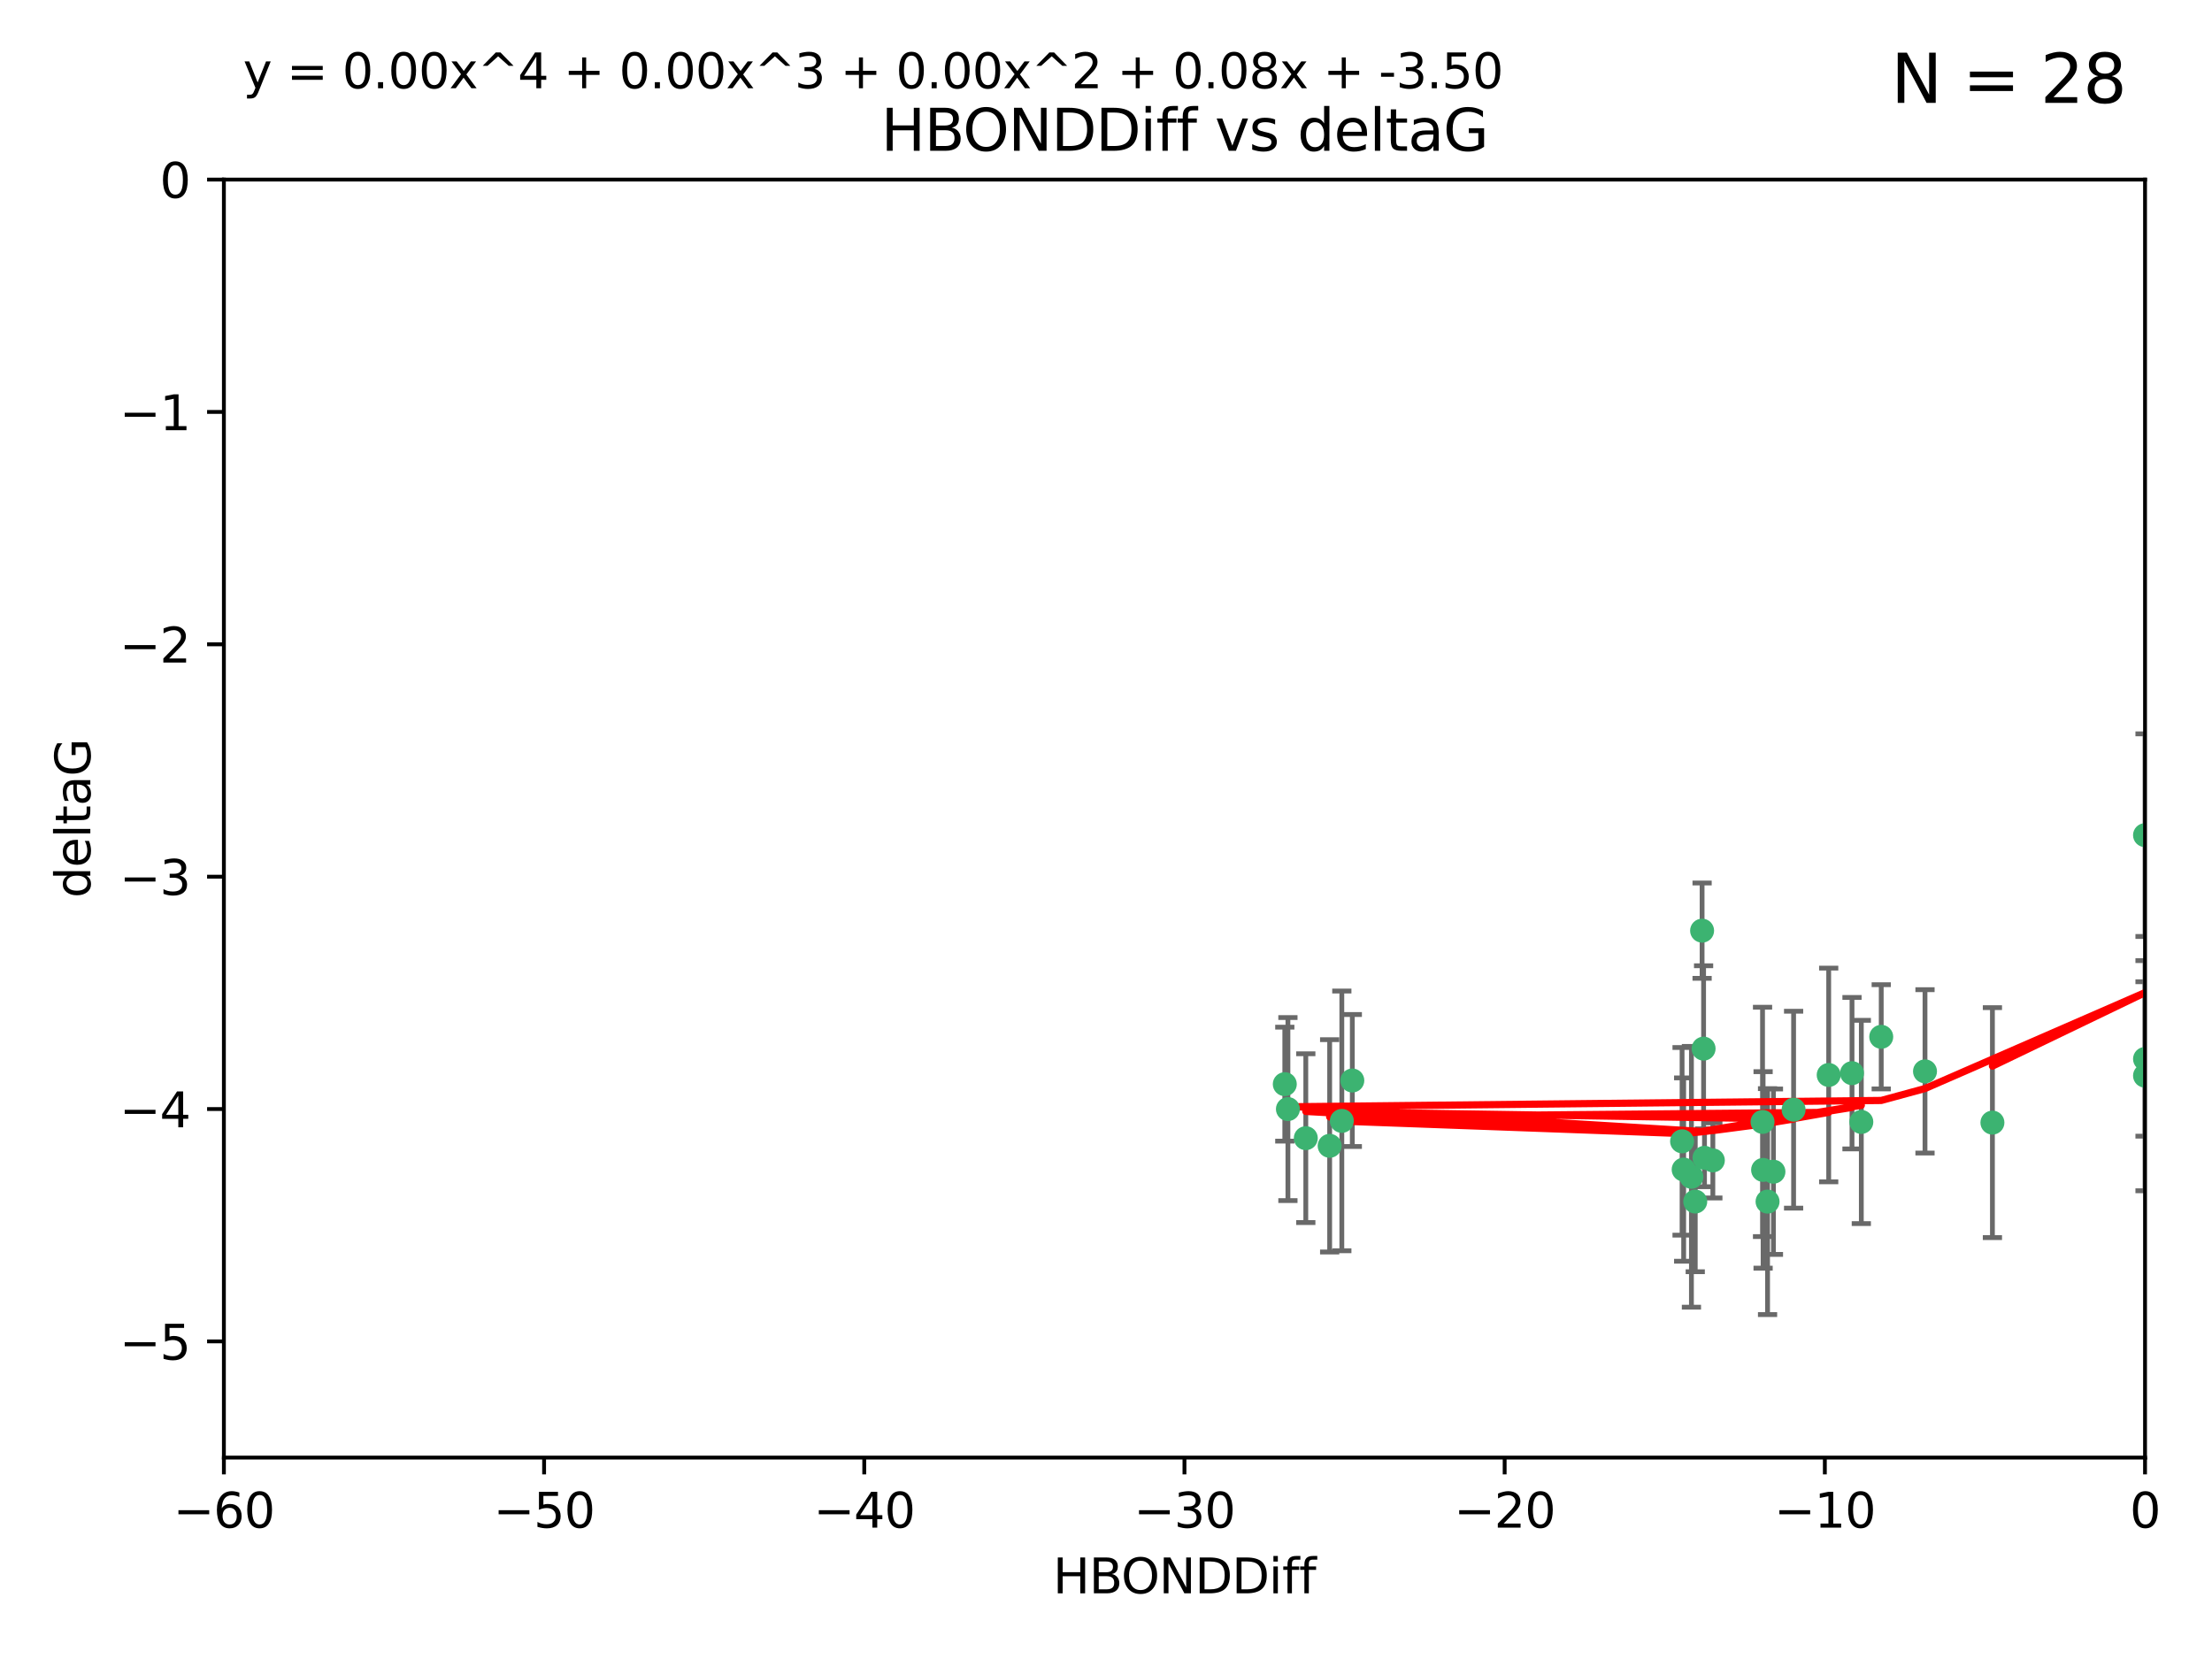 <?xml version="1.0" encoding="utf-8" standalone="no"?>
<!DOCTYPE svg PUBLIC "-//W3C//DTD SVG 1.1//EN"
  "http://www.w3.org/Graphics/SVG/1.1/DTD/svg11.dtd">
<svg xmlns:xlink="http://www.w3.org/1999/xlink" width="460.8pt" height="345.6pt" viewBox="0 0 460.8 345.6" xmlns="http://www.w3.org/2000/svg" version="1.1">
 <defs>
  <style type="text/css">*{stroke-linejoin: round; stroke-linecap: butt}</style>
 </defs>
 <g id="figure_1">
  <g id="patch_1">
   <path d="M 0 345.6 
L 460.8 345.6 
L 460.8 0 
L 0 0 
z
" style="fill: #ffffff"/>
  </g>
  <g id="axes_1">
   <g id="patch_2">
    <path d="M 46.64 303.64 
L 446.85 303.64 
L 446.85 37.411 
L 46.64 37.411 
z
" style="fill: #ffffff"/>
   </g>
   <g id="PathCollection_1">
    <defs>
     <path id="maba8d53449" d="M 0 1.118 
C 0.297 1.118 0.581 1 0.791 0.791 
C 1 0.581 1.118 0.297 1.118 0 
C 1.118 -0.297 1 -0.581 0.791 -0.791 
C 0.581 -1 0.297 -1.118 0 -1.118 
C -0.297 -1.118 -0.581 -1 -0.791 -0.791 
C -1 -0.581 -1.118 -0.297 -1.118 0 
C -1.118 0.297 -1 0.581 -0.791 0.791 
C -0.581 1 -0.297 1.118 0 1.118 
z
" style="stroke: #3cb371"/>
    </defs>
    <g clip-path="url(#pdf87f67122)">
     <use xlink:href="#maba8d53449" x="368.215" y="250.316" style="fill: #3cb371; stroke: #3cb371"/>
     <use xlink:href="#maba8d53449" x="373.64" y="231.167" style="fill: #3cb371; stroke: #3cb371"/>
     <use xlink:href="#maba8d53449" x="272.022" y="237.101" style="fill: #3cb371; stroke: #3cb371"/>
     <use xlink:href="#maba8d53449" x="352.356" y="245.151" style="fill: #3cb371; stroke: #3cb371"/>
     <use xlink:href="#maba8d53449" x="350.738" y="243.641" style="fill: #3cb371; stroke: #3cb371"/>
     <use xlink:href="#maba8d53449" x="281.711" y="225.088" style="fill: #3cb371; stroke: #3cb371"/>
     <use xlink:href="#maba8d53449" x="279.527" y="233.502" style="fill: #3cb371; stroke: #3cb371"/>
     <use xlink:href="#maba8d53449" x="276.992" y="238.695" style="fill: #3cb371; stroke: #3cb371"/>
     <use xlink:href="#maba8d53449" x="380.951" y="223.937" style="fill: #3cb371; stroke: #3cb371"/>
     <use xlink:href="#maba8d53449" x="367.286" y="243.713" style="fill: #3cb371; stroke: #3cb371"/>
     <use xlink:href="#maba8d53449" x="367.169" y="233.712" style="fill: #3cb371; stroke: #3cb371"/>
     <use xlink:href="#maba8d53449" x="356.818" y="241.73" style="fill: #3cb371; stroke: #3cb371"/>
     <use xlink:href="#maba8d53449" x="369.439" y="244.088" style="fill: #3cb371; stroke: #3cb371"/>
     <use xlink:href="#maba8d53449" x="355.078" y="241.193" style="fill: #3cb371; stroke: #3cb371"/>
     <use xlink:href="#maba8d53449" x="387.747" y="233.723" style="fill: #3cb371; stroke: #3cb371"/>
     <use xlink:href="#maba8d53449" x="353.151" y="250.302" style="fill: #3cb371; stroke: #3cb371"/>
     <use xlink:href="#maba8d53449" x="385.806" y="223.559" style="fill: #3cb371; stroke: #3cb371"/>
     <use xlink:href="#maba8d53449" x="354.578" y="193.873" style="fill: #3cb371; stroke: #3cb371"/>
     <use xlink:href="#maba8d53449" x="350.408" y="237.76" style="fill: #3cb371; stroke: #3cb371"/>
     <use xlink:href="#maba8d53449" x="354.889" y="218.451" style="fill: #3cb371; stroke: #3cb371"/>
     <use xlink:href="#maba8d53449" x="267.647" y="225.849" style="fill: #3cb371; stroke: #3cb371"/>
     <use xlink:href="#maba8d53449" x="268.297" y="231.04" style="fill: #3cb371; stroke: #3cb371"/>
     <use xlink:href="#maba8d53449" x="391.895" y="215.989" style="fill: #3cb371; stroke: #3cb371"/>
     <use xlink:href="#maba8d53449" x="401.013" y="223.183" style="fill: #3cb371; stroke: #3cb371"/>
     <use xlink:href="#maba8d53449" x="446.85" y="173.979" style="fill: #3cb371; stroke: #3cb371"/>
     <use xlink:href="#maba8d53449" x="446.85" y="224.085" style="fill: #3cb371; stroke: #3cb371"/>
     <use xlink:href="#maba8d53449" x="415.057" y="233.861" style="fill: #3cb371; stroke: #3cb371"/>
     <use xlink:href="#maba8d53449" x="446.85" y="220.6" style="fill: #3cb371; stroke: #3cb371"/>
    </g>
   </g>
   <g id="matplotlib.axis_1">
    <g id="xtick_1">
     <g id="line2d_1">
      <defs>
       <path id="m1246a3f652" d="M 0 0 
L 0 3.5 
" style="stroke: #000000; stroke-width: 0.8"/>
      </defs>
      <g>
       <use xlink:href="#m1246a3f652" x="46.64" y="303.64" style="stroke: #000000; stroke-width: 0.8"/>
      </g>
     </g>
     <g id="text_1">
      <!-- −60 -->
      <g transform="translate(36.088 318.238)scale(0.1 -0.1)">
       <defs>
        <path id="DejaVuSans-2212" d="M 678 2272 
L 4684 2272 
L 4684 1741 
L 678 1741 
L 678 2272 
z
" transform="scale(0.016)"/>
        <path id="DejaVuSans-36" d="M 2113 2584 
Q 1688 2584 1439 2293 
Q 1191 2003 1191 1497 
Q 1191 994 1439 701 
Q 1688 409 2113 409 
Q 2538 409 2786 701 
Q 3034 994 3034 1497 
Q 3034 2003 2786 2293 
Q 2538 2584 2113 2584 
z
M 3366 4563 
L 3366 3988 
Q 3128 4100 2886 4159 
Q 2644 4219 2406 4219 
Q 1781 4219 1451 3797 
Q 1122 3375 1075 2522 
Q 1259 2794 1537 2939 
Q 1816 3084 2150 3084 
Q 2853 3084 3261 2657 
Q 3669 2231 3669 1497 
Q 3669 778 3244 343 
Q 2819 -91 2113 -91 
Q 1303 -91 875 529 
Q 447 1150 447 2328 
Q 447 3434 972 4092 
Q 1497 4750 2381 4750 
Q 2619 4750 2861 4703 
Q 3103 4656 3366 4563 
z
" transform="scale(0.016)"/>
        <path id="DejaVuSans-30" d="M 2034 4250 
Q 1547 4250 1301 3770 
Q 1056 3291 1056 2328 
Q 1056 1369 1301 889 
Q 1547 409 2034 409 
Q 2525 409 2770 889 
Q 3016 1369 3016 2328 
Q 3016 3291 2770 3770 
Q 2525 4250 2034 4250 
z
M 2034 4750 
Q 2819 4750 3233 4129 
Q 3647 3509 3647 2328 
Q 3647 1150 3233 529 
Q 2819 -91 2034 -91 
Q 1250 -91 836 529 
Q 422 1150 422 2328 
Q 422 3509 836 4129 
Q 1250 4750 2034 4750 
z
" transform="scale(0.016)"/>
       </defs>
       <use xlink:href="#DejaVuSans-2212"/>
       <use xlink:href="#DejaVuSans-36" x="83.789"/>
       <use xlink:href="#DejaVuSans-30" x="147.412"/>
      </g>
     </g>
    </g>
    <g id="xtick_2">
     <g id="line2d_2">
      <g>
       <use xlink:href="#m1246a3f652" x="113.342" y="303.64" style="stroke: #000000; stroke-width: 0.8"/>
      </g>
     </g>
     <g id="text_2">
      <!-- −50 -->
      <g transform="translate(102.789 318.238)scale(0.1 -0.1)">
       <defs>
        <path id="DejaVuSans-35" d="M 691 4666 
L 3169 4666 
L 3169 4134 
L 1269 4134 
L 1269 2991 
Q 1406 3038 1543 3061 
Q 1681 3084 1819 3084 
Q 2600 3084 3056 2656 
Q 3513 2228 3513 1497 
Q 3513 744 3044 326 
Q 2575 -91 1722 -91 
Q 1428 -91 1123 -41 
Q 819 9 494 109 
L 494 744 
Q 775 591 1075 516 
Q 1375 441 1709 441 
Q 2250 441 2565 725 
Q 2881 1009 2881 1497 
Q 2881 1984 2565 2268 
Q 2250 2553 1709 2553 
Q 1456 2553 1204 2497 
Q 953 2441 691 2322 
L 691 4666 
z
" transform="scale(0.016)"/>
       </defs>
       <use xlink:href="#DejaVuSans-2212"/>
       <use xlink:href="#DejaVuSans-35" x="83.789"/>
       <use xlink:href="#DejaVuSans-30" x="147.412"/>
      </g>
     </g>
    </g>
    <g id="xtick_3">
     <g id="line2d_3">
      <g>
       <use xlink:href="#m1246a3f652" x="180.043" y="303.64" style="stroke: #000000; stroke-width: 0.8"/>
      </g>
     </g>
     <g id="text_3">
      <!-- −40 -->
      <g transform="translate(169.491 318.238)scale(0.1 -0.1)">
       <defs>
        <path id="DejaVuSans-34" d="M 2419 4116 
L 825 1625 
L 2419 1625 
L 2419 4116 
z
M 2253 4666 
L 3047 4666 
L 3047 1625 
L 3713 1625 
L 3713 1100 
L 3047 1100 
L 3047 0 
L 2419 0 
L 2419 1100 
L 313 1100 
L 313 1709 
L 2253 4666 
z
" transform="scale(0.016)"/>
       </defs>
       <use xlink:href="#DejaVuSans-2212"/>
       <use xlink:href="#DejaVuSans-34" x="83.789"/>
       <use xlink:href="#DejaVuSans-30" x="147.412"/>
      </g>
     </g>
    </g>
    <g id="xtick_4">
     <g id="line2d_4">
      <g>
       <use xlink:href="#m1246a3f652" x="246.745" y="303.64" style="stroke: #000000; stroke-width: 0.8"/>
      </g>
     </g>
     <g id="text_4">
      <!-- −30 -->
      <g transform="translate(236.193 318.238)scale(0.1 -0.1)">
       <defs>
        <path id="DejaVuSans-33" d="M 2597 2516 
Q 3050 2419 3304 2112 
Q 3559 1806 3559 1356 
Q 3559 666 3084 287 
Q 2609 -91 1734 -91 
Q 1441 -91 1130 -33 
Q 819 25 488 141 
L 488 750 
Q 750 597 1062 519 
Q 1375 441 1716 441 
Q 2309 441 2620 675 
Q 2931 909 2931 1356 
Q 2931 1769 2642 2001 
Q 2353 2234 1838 2234 
L 1294 2234 
L 1294 2753 
L 1863 2753 
Q 2328 2753 2575 2939 
Q 2822 3125 2822 3475 
Q 2822 3834 2567 4026 
Q 2313 4219 1838 4219 
Q 1578 4219 1281 4162 
Q 984 4106 628 3988 
L 628 4550 
Q 988 4650 1302 4700 
Q 1616 4750 1894 4750 
Q 2613 4750 3031 4423 
Q 3450 4097 3450 3541 
Q 3450 3153 3228 2886 
Q 3006 2619 2597 2516 
z
" transform="scale(0.016)"/>
       </defs>
       <use xlink:href="#DejaVuSans-2212"/>
       <use xlink:href="#DejaVuSans-33" x="83.789"/>
       <use xlink:href="#DejaVuSans-30" x="147.412"/>
      </g>
     </g>
    </g>
    <g id="xtick_5">
     <g id="line2d_5">
      <g>
       <use xlink:href="#m1246a3f652" x="313.447" y="303.64" style="stroke: #000000; stroke-width: 0.8"/>
      </g>
     </g>
     <g id="text_5">
      <!-- −20 -->
      <g transform="translate(302.894 318.238)scale(0.1 -0.1)">
       <defs>
        <path id="DejaVuSans-32" d="M 1228 531 
L 3431 531 
L 3431 0 
L 469 0 
L 469 531 
Q 828 903 1448 1529 
Q 2069 2156 2228 2338 
Q 2531 2678 2651 2914 
Q 2772 3150 2772 3378 
Q 2772 3750 2511 3984 
Q 2250 4219 1831 4219 
Q 1534 4219 1204 4116 
Q 875 4013 500 3803 
L 500 4441 
Q 881 4594 1212 4672 
Q 1544 4750 1819 4750 
Q 2544 4750 2975 4387 
Q 3406 4025 3406 3419 
Q 3406 3131 3298 2873 
Q 3191 2616 2906 2266 
Q 2828 2175 2409 1742 
Q 1991 1309 1228 531 
z
" transform="scale(0.016)"/>
       </defs>
       <use xlink:href="#DejaVuSans-2212"/>
       <use xlink:href="#DejaVuSans-32" x="83.789"/>
       <use xlink:href="#DejaVuSans-30" x="147.412"/>
      </g>
     </g>
    </g>
    <g id="xtick_6">
     <g id="line2d_6">
      <g>
       <use xlink:href="#m1246a3f652" x="380.148" y="303.64" style="stroke: #000000; stroke-width: 0.8"/>
      </g>
     </g>
     <g id="text_6">
      <!-- −10 -->
      <g transform="translate(369.596 318.238)scale(0.1 -0.1)">
       <defs>
        <path id="DejaVuSans-31" d="M 794 531 
L 1825 531 
L 1825 4091 
L 703 3866 
L 703 4441 
L 1819 4666 
L 2450 4666 
L 2450 531 
L 3481 531 
L 3481 0 
L 794 0 
L 794 531 
z
" transform="scale(0.016)"/>
       </defs>
       <use xlink:href="#DejaVuSans-2212"/>
       <use xlink:href="#DejaVuSans-31" x="83.789"/>
       <use xlink:href="#DejaVuSans-30" x="147.412"/>
      </g>
     </g>
    </g>
    <g id="xtick_7">
     <g id="line2d_7">
      <g>
       <use xlink:href="#m1246a3f652" x="446.85" y="303.64" style="stroke: #000000; stroke-width: 0.8"/>
      </g>
     </g>
     <g id="text_7">
      <!-- 0 -->
      <g transform="translate(443.669 318.238)scale(0.1 -0.1)">
       <use xlink:href="#DejaVuSans-30"/>
      </g>
     </g>
    </g>
    <g id="text_8">
     <!-- HBONDDiff -->
     <g transform="translate(219.356 331.917)scale(0.1 -0.1)">
      <defs>
       <path id="DejaVuSans-48" d="M 628 4666 
L 1259 4666 
L 1259 2753 
L 3553 2753 
L 3553 4666 
L 4184 4666 
L 4184 0 
L 3553 0 
L 3553 2222 
L 1259 2222 
L 1259 0 
L 628 0 
L 628 4666 
z
" transform="scale(0.016)"/>
       <path id="DejaVuSans-42" d="M 1259 2228 
L 1259 519 
L 2272 519 
Q 2781 519 3026 730 
Q 3272 941 3272 1375 
Q 3272 1813 3026 2020 
Q 2781 2228 2272 2228 
L 1259 2228 
z
M 1259 4147 
L 1259 2741 
L 2194 2741 
Q 2656 2741 2882 2914 
Q 3109 3088 3109 3444 
Q 3109 3797 2882 3972 
Q 2656 4147 2194 4147 
L 1259 4147 
z
M 628 4666 
L 2241 4666 
Q 2963 4666 3353 4366 
Q 3744 4066 3744 3513 
Q 3744 3084 3544 2831 
Q 3344 2578 2956 2516 
Q 3422 2416 3680 2098 
Q 3938 1781 3938 1306 
Q 3938 681 3513 340 
Q 3088 0 2303 0 
L 628 0 
L 628 4666 
z
" transform="scale(0.016)"/>
       <path id="DejaVuSans-4f" d="M 2522 4238 
Q 1834 4238 1429 3725 
Q 1025 3213 1025 2328 
Q 1025 1447 1429 934 
Q 1834 422 2522 422 
Q 3209 422 3611 934 
Q 4013 1447 4013 2328 
Q 4013 3213 3611 3725 
Q 3209 4238 2522 4238 
z
M 2522 4750 
Q 3503 4750 4090 4092 
Q 4678 3434 4678 2328 
Q 4678 1225 4090 567 
Q 3503 -91 2522 -91 
Q 1538 -91 948 565 
Q 359 1222 359 2328 
Q 359 3434 948 4092 
Q 1538 4750 2522 4750 
z
" transform="scale(0.016)"/>
       <path id="DejaVuSans-4e" d="M 628 4666 
L 1478 4666 
L 3547 763 
L 3547 4666 
L 4159 4666 
L 4159 0 
L 3309 0 
L 1241 3903 
L 1241 0 
L 628 0 
L 628 4666 
z
" transform="scale(0.016)"/>
       <path id="DejaVuSans-44" d="M 1259 4147 
L 1259 519 
L 2022 519 
Q 2988 519 3436 956 
Q 3884 1394 3884 2338 
Q 3884 3275 3436 3711 
Q 2988 4147 2022 4147 
L 1259 4147 
z
M 628 4666 
L 1925 4666 
Q 3281 4666 3915 4102 
Q 4550 3538 4550 2338 
Q 4550 1131 3912 565 
Q 3275 0 1925 0 
L 628 0 
L 628 4666 
z
" transform="scale(0.016)"/>
       <path id="DejaVuSans-69" d="M 603 3500 
L 1178 3500 
L 1178 0 
L 603 0 
L 603 3500 
z
M 603 4863 
L 1178 4863 
L 1178 4134 
L 603 4134 
L 603 4863 
z
" transform="scale(0.016)"/>
       <path id="DejaVuSans-66" d="M 2375 4863 
L 2375 4384 
L 1825 4384 
Q 1516 4384 1395 4259 
Q 1275 4134 1275 3809 
L 1275 3500 
L 2222 3500 
L 2222 3053 
L 1275 3053 
L 1275 0 
L 697 0 
L 697 3053 
L 147 3053 
L 147 3500 
L 697 3500 
L 697 3744 
Q 697 4328 969 4595 
Q 1241 4863 1831 4863 
L 2375 4863 
z
" transform="scale(0.016)"/>
      </defs>
      <use xlink:href="#DejaVuSans-48"/>
      <use xlink:href="#DejaVuSans-42" x="75.195"/>
      <use xlink:href="#DejaVuSans-4f" x="142.049"/>
      <use xlink:href="#DejaVuSans-4e" x="220.76"/>
      <use xlink:href="#DejaVuSans-44" x="295.564"/>
      <use xlink:href="#DejaVuSans-44" x="372.566"/>
      <use xlink:href="#DejaVuSans-69" x="449.568"/>
      <use xlink:href="#DejaVuSans-66" x="477.352"/>
      <use xlink:href="#DejaVuSans-66" x="512.557"/>
     </g>
    </g>
   </g>
   <g id="matplotlib.axis_2">
    <g id="ytick_1">
     <g id="line2d_8">
      <defs>
       <path id="me0ec57b610" d="M 0 0 
L -3.5 0 
" style="stroke: #000000; stroke-width: 0.8"/>
      </defs>
      <g>
       <use xlink:href="#me0ec57b610" x="46.64" y="279.437" style="stroke: #000000; stroke-width: 0.8"/>
      </g>
     </g>
     <g id="text_9">
      <!-- −5 -->
      <g transform="translate(24.898 283.237)scale(0.1 -0.1)">
       <use xlink:href="#DejaVuSans-2212"/>
       <use xlink:href="#DejaVuSans-35" x="83.789"/>
      </g>
     </g>
    </g>
    <g id="ytick_2">
     <g id="line2d_9">
      <g>
       <use xlink:href="#me0ec57b610" x="46.64" y="231.032" style="stroke: #000000; stroke-width: 0.8"/>
      </g>
     </g>
     <g id="text_10">
      <!-- −4 -->
      <g transform="translate(24.898 234.831)scale(0.1 -0.1)">
       <use xlink:href="#DejaVuSans-2212"/>
       <use xlink:href="#DejaVuSans-34" x="83.789"/>
      </g>
     </g>
    </g>
    <g id="ytick_3">
     <g id="line2d_10">
      <g>
       <use xlink:href="#me0ec57b610" x="46.64" y="182.627" style="stroke: #000000; stroke-width: 0.8"/>
      </g>
     </g>
     <g id="text_11">
      <!-- −3 -->
      <g transform="translate(24.898 186.426)scale(0.1 -0.1)">
       <use xlink:href="#DejaVuSans-2212"/>
       <use xlink:href="#DejaVuSans-33" x="83.789"/>
      </g>
     </g>
    </g>
    <g id="ytick_4">
     <g id="line2d_11">
      <g>
       <use xlink:href="#me0ec57b610" x="46.64" y="134.222" style="stroke: #000000; stroke-width: 0.8"/>
      </g>
     </g>
     <g id="text_12">
      <!-- −2 -->
      <g transform="translate(24.898 138.021)scale(0.1 -0.1)">
       <use xlink:href="#DejaVuSans-2212"/>
       <use xlink:href="#DejaVuSans-32" x="83.789"/>
      </g>
     </g>
    </g>
    <g id="ytick_5">
     <g id="line2d_12">
      <g>
       <use xlink:href="#me0ec57b610" x="46.64" y="85.816" style="stroke: #000000; stroke-width: 0.8"/>
      </g>
     </g>
     <g id="text_13">
      <!-- −1 -->
      <g transform="translate(24.898 89.616)scale(0.1 -0.1)">
       <use xlink:href="#DejaVuSans-2212"/>
       <use xlink:href="#DejaVuSans-31" x="83.789"/>
      </g>
     </g>
    </g>
    <g id="ytick_6">
     <g id="line2d_13">
      <g>
       <use xlink:href="#me0ec57b610" x="46.64" y="37.411" style="stroke: #000000; stroke-width: 0.8"/>
      </g>
     </g>
     <g id="text_14">
      <!-- 0 -->
      <g transform="translate(33.278 41.21)scale(0.1 -0.1)">
       <use xlink:href="#DejaVuSans-30"/>
      </g>
     </g>
    </g>
    <g id="text_15">
     <!-- deltaG -->
     <g transform="translate(18.818 187.064)rotate(-90)scale(0.1 -0.1)">
      <defs>
       <path id="DejaVuSans-64" d="M 2906 2969 
L 2906 4863 
L 3481 4863 
L 3481 0 
L 2906 0 
L 2906 525 
Q 2725 213 2448 61 
Q 2172 -91 1784 -91 
Q 1150 -91 751 415 
Q 353 922 353 1747 
Q 353 2572 751 3078 
Q 1150 3584 1784 3584 
Q 2172 3584 2448 3432 
Q 2725 3281 2906 2969 
z
M 947 1747 
Q 947 1113 1208 752 
Q 1469 391 1925 391 
Q 2381 391 2643 752 
Q 2906 1113 2906 1747 
Q 2906 2381 2643 2742 
Q 2381 3103 1925 3103 
Q 1469 3103 1208 2742 
Q 947 2381 947 1747 
z
" transform="scale(0.016)"/>
       <path id="DejaVuSans-65" d="M 3597 1894 
L 3597 1613 
L 953 1613 
Q 991 1019 1311 708 
Q 1631 397 2203 397 
Q 2534 397 2845 478 
Q 3156 559 3463 722 
L 3463 178 
Q 3153 47 2828 -22 
Q 2503 -91 2169 -91 
Q 1331 -91 842 396 
Q 353 884 353 1716 
Q 353 2575 817 3079 
Q 1281 3584 2069 3584 
Q 2775 3584 3186 3129 
Q 3597 2675 3597 1894 
z
M 3022 2063 
Q 3016 2534 2758 2815 
Q 2500 3097 2075 3097 
Q 1594 3097 1305 2825 
Q 1016 2553 972 2059 
L 3022 2063 
z
" transform="scale(0.016)"/>
       <path id="DejaVuSans-6c" d="M 603 4863 
L 1178 4863 
L 1178 0 
L 603 0 
L 603 4863 
z
" transform="scale(0.016)"/>
       <path id="DejaVuSans-74" d="M 1172 4494 
L 1172 3500 
L 2356 3500 
L 2356 3053 
L 1172 3053 
L 1172 1153 
Q 1172 725 1289 603 
Q 1406 481 1766 481 
L 2356 481 
L 2356 0 
L 1766 0 
Q 1100 0 847 248 
Q 594 497 594 1153 
L 594 3053 
L 172 3053 
L 172 3500 
L 594 3500 
L 594 4494 
L 1172 4494 
z
" transform="scale(0.016)"/>
       <path id="DejaVuSans-61" d="M 2194 1759 
Q 1497 1759 1228 1600 
Q 959 1441 959 1056 
Q 959 750 1161 570 
Q 1363 391 1709 391 
Q 2188 391 2477 730 
Q 2766 1069 2766 1631 
L 2766 1759 
L 2194 1759 
z
M 3341 1997 
L 3341 0 
L 2766 0 
L 2766 531 
Q 2569 213 2275 61 
Q 1981 -91 1556 -91 
Q 1019 -91 701 211 
Q 384 513 384 1019 
Q 384 1609 779 1909 
Q 1175 2209 1959 2209 
L 2766 2209 
L 2766 2266 
Q 2766 2663 2505 2880 
Q 2244 3097 1772 3097 
Q 1472 3097 1187 3025 
Q 903 2953 641 2809 
L 641 3341 
Q 956 3463 1253 3523 
Q 1550 3584 1831 3584 
Q 2591 3584 2966 3190 
Q 3341 2797 3341 1997 
z
" transform="scale(0.016)"/>
       <path id="DejaVuSans-47" d="M 3809 666 
L 3809 1919 
L 2778 1919 
L 2778 2438 
L 4434 2438 
L 4434 434 
Q 4069 175 3628 42 
Q 3188 -91 2688 -91 
Q 1594 -91 976 548 
Q 359 1188 359 2328 
Q 359 3472 976 4111 
Q 1594 4750 2688 4750 
Q 3144 4750 3555 4637 
Q 3966 4525 4313 4306 
L 4313 3634 
Q 3963 3931 3569 4081 
Q 3175 4231 2741 4231 
Q 1884 4231 1454 3753 
Q 1025 3275 1025 2328 
Q 1025 1384 1454 906 
Q 1884 428 2741 428 
Q 3075 428 3337 486 
Q 3600 544 3809 666 
z
" transform="scale(0.016)"/>
      </defs>
      <use xlink:href="#DejaVuSans-64"/>
      <use xlink:href="#DejaVuSans-65" x="63.477"/>
      <use xlink:href="#DejaVuSans-6c" x="125"/>
      <use xlink:href="#DejaVuSans-74" x="152.783"/>
      <use xlink:href="#DejaVuSans-61" x="191.992"/>
      <use xlink:href="#DejaVuSans-47" x="253.271"/>
     </g>
    </g>
   </g>
   <g id="LineCollection_1">
    <path d="M 368.215 273.851 
L 368.215 226.78 
" clip-path="url(#pdf87f67122)" style="fill: none; stroke: #696969"/>
    <path d="M 373.64 251.678 
L 373.64 210.656 
" clip-path="url(#pdf87f67122)" style="fill: none; stroke: #696969"/>
    <path d="M 272.022 254.682 
L 272.022 219.519 
" clip-path="url(#pdf87f67122)" style="fill: none; stroke: #696969"/>
    <path d="M 352.356 272.312 
L 352.356 217.99 
" clip-path="url(#pdf87f67122)" style="fill: none; stroke: #696969"/>
    <path d="M 350.738 262.737 
L 350.738 224.544 
" clip-path="url(#pdf87f67122)" style="fill: none; stroke: #696969"/>
    <path d="M 281.711 238.836 
L 281.711 211.34 
" clip-path="url(#pdf87f67122)" style="fill: none; stroke: #696969"/>
    <path d="M 279.527 260.554 
L 279.527 206.45 
" clip-path="url(#pdf87f67122)" style="fill: none; stroke: #696969"/>
    <path d="M 276.992 260.812 
L 276.992 216.578 
" clip-path="url(#pdf87f67122)" style="fill: none; stroke: #696969"/>
    <path d="M 380.951 246.2 
L 380.951 201.674 
" clip-path="url(#pdf87f67122)" style="fill: none; stroke: #696969"/>
    <path d="M 367.286 264.178 
L 367.286 223.248 
" clip-path="url(#pdf87f67122)" style="fill: none; stroke: #696969"/>
    <path d="M 367.169 257.598 
L 367.169 209.826 
" clip-path="url(#pdf87f67122)" style="fill: none; stroke: #696969"/>
    <path d="M 356.818 249.557 
L 356.818 233.903 
" clip-path="url(#pdf87f67122)" style="fill: none; stroke: #696969"/>
    <path d="M 369.439 261.318 
L 369.439 226.858 
" clip-path="url(#pdf87f67122)" style="fill: none; stroke: #696969"/>
    <path d="M 355.078 247.22 
L 355.078 235.166 
" clip-path="url(#pdf87f67122)" style="fill: none; stroke: #696969"/>
    <path d="M 387.747 254.896 
L 387.747 212.549 
" clip-path="url(#pdf87f67122)" style="fill: none; stroke: #696969"/>
    <path d="M 353.151 264.925 
L 353.151 235.679 
" clip-path="url(#pdf87f67122)" style="fill: none; stroke: #696969"/>
    <path d="M 385.806 239.336 
L 385.806 207.781 
" clip-path="url(#pdf87f67122)" style="fill: none; stroke: #696969"/>
    <path d="M 354.578 203.802 
L 354.578 183.944 
" clip-path="url(#pdf87f67122)" style="fill: none; stroke: #696969"/>
    <path d="M 350.408 257.301 
L 350.408 218.218 
" clip-path="url(#pdf87f67122)" style="fill: none; stroke: #696969"/>
    <path d="M 354.889 235.713 
L 354.889 201.188 
" clip-path="url(#pdf87f67122)" style="fill: none; stroke: #696969"/>
    <path d="M 267.647 237.72 
L 267.647 213.978 
" clip-path="url(#pdf87f67122)" style="fill: none; stroke: #696969"/>
    <path d="M 268.297 250.104 
L 268.297 211.975 
" clip-path="url(#pdf87f67122)" style="fill: none; stroke: #696969"/>
    <path d="M 391.895 226.845 
L 391.895 205.133 
" clip-path="url(#pdf87f67122)" style="fill: none; stroke: #696969"/>
    <path d="M 401.013 240.197 
L 401.013 206.168 
" clip-path="url(#pdf87f67122)" style="fill: none; stroke: #696969"/>
    <path d="M 446.85 195.085 
L 446.85 152.873 
" clip-path="url(#pdf87f67122)" style="fill: none; stroke: #696969"/>
    <path d="M 446.85 248.056 
L 446.85 200.114 
" clip-path="url(#pdf87f67122)" style="fill: none; stroke: #696969"/>
    <path d="M 415.057 257.815 
L 415.057 209.906 
" clip-path="url(#pdf87f67122)" style="fill: none; stroke: #696969"/>
    <path d="M 446.85 236.686 
L 446.85 204.513 
" clip-path="url(#pdf87f67122)" style="fill: none; stroke: #696969"/>
   </g>
   <g id="line2d_14">
    <defs>
     <path id="m364141c6b9" d="M 2 0 
L -2 -0 
" style="stroke: #696969"/>
    </defs>
    <g clip-path="url(#pdf87f67122)">
     <use xlink:href="#m364141c6b9" x="368.215" y="273.851" style="fill: #696969; stroke: #696969"/>
     <use xlink:href="#m364141c6b9" x="373.64" y="251.678" style="fill: #696969; stroke: #696969"/>
     <use xlink:href="#m364141c6b9" x="272.022" y="254.682" style="fill: #696969; stroke: #696969"/>
     <use xlink:href="#m364141c6b9" x="352.356" y="272.312" style="fill: #696969; stroke: #696969"/>
     <use xlink:href="#m364141c6b9" x="350.738" y="262.737" style="fill: #696969; stroke: #696969"/>
     <use xlink:href="#m364141c6b9" x="281.711" y="238.836" style="fill: #696969; stroke: #696969"/>
     <use xlink:href="#m364141c6b9" x="279.527" y="260.554" style="fill: #696969; stroke: #696969"/>
     <use xlink:href="#m364141c6b9" x="276.992" y="260.812" style="fill: #696969; stroke: #696969"/>
     <use xlink:href="#m364141c6b9" x="380.951" y="246.2" style="fill: #696969; stroke: #696969"/>
     <use xlink:href="#m364141c6b9" x="367.286" y="264.178" style="fill: #696969; stroke: #696969"/>
     <use xlink:href="#m364141c6b9" x="367.169" y="257.598" style="fill: #696969; stroke: #696969"/>
     <use xlink:href="#m364141c6b9" x="356.818" y="249.557" style="fill: #696969; stroke: #696969"/>
     <use xlink:href="#m364141c6b9" x="369.439" y="261.318" style="fill: #696969; stroke: #696969"/>
     <use xlink:href="#m364141c6b9" x="355.078" y="247.22" style="fill: #696969; stroke: #696969"/>
     <use xlink:href="#m364141c6b9" x="387.747" y="254.896" style="fill: #696969; stroke: #696969"/>
     <use xlink:href="#m364141c6b9" x="353.151" y="264.925" style="fill: #696969; stroke: #696969"/>
     <use xlink:href="#m364141c6b9" x="385.806" y="239.336" style="fill: #696969; stroke: #696969"/>
     <use xlink:href="#m364141c6b9" x="354.578" y="203.802" style="fill: #696969; stroke: #696969"/>
     <use xlink:href="#m364141c6b9" x="350.408" y="257.301" style="fill: #696969; stroke: #696969"/>
     <use xlink:href="#m364141c6b9" x="354.889" y="235.713" style="fill: #696969; stroke: #696969"/>
     <use xlink:href="#m364141c6b9" x="267.647" y="237.72" style="fill: #696969; stroke: #696969"/>
     <use xlink:href="#m364141c6b9" x="268.297" y="250.104" style="fill: #696969; stroke: #696969"/>
     <use xlink:href="#m364141c6b9" x="391.895" y="226.845" style="fill: #696969; stroke: #696969"/>
     <use xlink:href="#m364141c6b9" x="401.013" y="240.197" style="fill: #696969; stroke: #696969"/>
     <use xlink:href="#m364141c6b9" x="446.85" y="195.085" style="fill: #696969; stroke: #696969"/>
     <use xlink:href="#m364141c6b9" x="446.85" y="248.056" style="fill: #696969; stroke: #696969"/>
     <use xlink:href="#m364141c6b9" x="415.057" y="257.815" style="fill: #696969; stroke: #696969"/>
     <use xlink:href="#m364141c6b9" x="446.85" y="236.686" style="fill: #696969; stroke: #696969"/>
    </g>
   </g>
   <g id="line2d_15">
    <g clip-path="url(#pdf87f67122)">
     <use xlink:href="#m364141c6b9" x="368.215" y="226.78" style="fill: #696969; stroke: #696969"/>
     <use xlink:href="#m364141c6b9" x="373.64" y="210.656" style="fill: #696969; stroke: #696969"/>
     <use xlink:href="#m364141c6b9" x="272.022" y="219.519" style="fill: #696969; stroke: #696969"/>
     <use xlink:href="#m364141c6b9" x="352.356" y="217.99" style="fill: #696969; stroke: #696969"/>
     <use xlink:href="#m364141c6b9" x="350.738" y="224.544" style="fill: #696969; stroke: #696969"/>
     <use xlink:href="#m364141c6b9" x="281.711" y="211.34" style="fill: #696969; stroke: #696969"/>
     <use xlink:href="#m364141c6b9" x="279.527" y="206.45" style="fill: #696969; stroke: #696969"/>
     <use xlink:href="#m364141c6b9" x="276.992" y="216.578" style="fill: #696969; stroke: #696969"/>
     <use xlink:href="#m364141c6b9" x="380.951" y="201.674" style="fill: #696969; stroke: #696969"/>
     <use xlink:href="#m364141c6b9" x="367.286" y="223.248" style="fill: #696969; stroke: #696969"/>
     <use xlink:href="#m364141c6b9" x="367.169" y="209.826" style="fill: #696969; stroke: #696969"/>
     <use xlink:href="#m364141c6b9" x="356.818" y="233.903" style="fill: #696969; stroke: #696969"/>
     <use xlink:href="#m364141c6b9" x="369.439" y="226.858" style="fill: #696969; stroke: #696969"/>
     <use xlink:href="#m364141c6b9" x="355.078" y="235.166" style="fill: #696969; stroke: #696969"/>
     <use xlink:href="#m364141c6b9" x="387.747" y="212.549" style="fill: #696969; stroke: #696969"/>
     <use xlink:href="#m364141c6b9" x="353.151" y="235.679" style="fill: #696969; stroke: #696969"/>
     <use xlink:href="#m364141c6b9" x="385.806" y="207.781" style="fill: #696969; stroke: #696969"/>
     <use xlink:href="#m364141c6b9" x="354.578" y="183.944" style="fill: #696969; stroke: #696969"/>
     <use xlink:href="#m364141c6b9" x="350.408" y="218.218" style="fill: #696969; stroke: #696969"/>
     <use xlink:href="#m364141c6b9" x="354.889" y="201.188" style="fill: #696969; stroke: #696969"/>
     <use xlink:href="#m364141c6b9" x="267.647" y="213.978" style="fill: #696969; stroke: #696969"/>
     <use xlink:href="#m364141c6b9" x="268.297" y="211.975" style="fill: #696969; stroke: #696969"/>
     <use xlink:href="#m364141c6b9" x="391.895" y="205.133" style="fill: #696969; stroke: #696969"/>
     <use xlink:href="#m364141c6b9" x="401.013" y="206.168" style="fill: #696969; stroke: #696969"/>
     <use xlink:href="#m364141c6b9" x="446.85" y="152.873" style="fill: #696969; stroke: #696969"/>
     <use xlink:href="#m364141c6b9" x="446.85" y="200.114" style="fill: #696969; stroke: #696969"/>
     <use xlink:href="#m364141c6b9" x="415.057" y="209.906" style="fill: #696969; stroke: #696969"/>
     <use xlink:href="#m364141c6b9" x="446.85" y="204.513" style="fill: #696969; stroke: #696969"/>
    </g>
   </g>
   <g id="line2d_16">
    <path d="M 368.215 234 
L 373.64 233.109 
L 272.022 231.53 
L 352.356 235.991 
L 350.738 236.144 
L 281.711 233.632 
L 279.527 233.206 
L 276.992 232.677 
L 380.951 231.728 
L 367.286 234.142 
L 367.169 234.159 
L 356.818 235.52 
L 369.439 233.809 
L 355.078 235.712 
L 387.747 230.248 
L 353.151 235.912 
L 385.806 230.691 
L 354.578 235.765 
L 350.408 236.174 
L 354.889 235.732 
L 267.647 230.393 
L 268.297 230.569 
L 391.895 229.246 
L 401.013 226.761 
L 446.85 206.781 
L 446.85 206.781 
L 415.057 222.091 
L 446.85 206.781 
" clip-path="url(#pdf87f67122)" style="fill: none; stroke: #ff0000; stroke-width: 1.5; stroke-linecap: square"/>
   </g>
   <g id="line2d_17">
    <defs>
     <path id="mca105d1da3" d="M 0 2 
C 0.53 2 1.039 1.789 1.414 1.414 
C 1.789 1.039 2 0.53 2 0 
C 2 -0.53 1.789 -1.039 1.414 -1.414 
C 1.039 -1.789 0.53 -2 0 -2 
C -0.53 -2 -1.039 -1.789 -1.414 -1.414 
C -1.789 -1.039 -2 -0.53 -2 0 
C -2 0.53 -1.789 1.039 -1.414 1.414 
C -1.039 1.789 -0.53 2 0 2 
z
" style="stroke: #3cb371"/>
    </defs>
    <g clip-path="url(#pdf87f67122)">
     <use xlink:href="#mca105d1da3" x="368.215" y="250.316" style="fill: #3cb371; stroke: #3cb371"/>
     <use xlink:href="#mca105d1da3" x="373.64" y="231.167" style="fill: #3cb371; stroke: #3cb371"/>
     <use xlink:href="#mca105d1da3" x="272.022" y="237.101" style="fill: #3cb371; stroke: #3cb371"/>
     <use xlink:href="#mca105d1da3" x="352.356" y="245.151" style="fill: #3cb371; stroke: #3cb371"/>
     <use xlink:href="#mca105d1da3" x="350.738" y="243.641" style="fill: #3cb371; stroke: #3cb371"/>
     <use xlink:href="#mca105d1da3" x="281.711" y="225.088" style="fill: #3cb371; stroke: #3cb371"/>
     <use xlink:href="#mca105d1da3" x="279.527" y="233.502" style="fill: #3cb371; stroke: #3cb371"/>
     <use xlink:href="#mca105d1da3" x="276.992" y="238.695" style="fill: #3cb371; stroke: #3cb371"/>
     <use xlink:href="#mca105d1da3" x="380.951" y="223.937" style="fill: #3cb371; stroke: #3cb371"/>
     <use xlink:href="#mca105d1da3" x="367.286" y="243.713" style="fill: #3cb371; stroke: #3cb371"/>
     <use xlink:href="#mca105d1da3" x="367.169" y="233.712" style="fill: #3cb371; stroke: #3cb371"/>
     <use xlink:href="#mca105d1da3" x="356.818" y="241.73" style="fill: #3cb371; stroke: #3cb371"/>
     <use xlink:href="#mca105d1da3" x="369.439" y="244.088" style="fill: #3cb371; stroke: #3cb371"/>
     <use xlink:href="#mca105d1da3" x="355.078" y="241.193" style="fill: #3cb371; stroke: #3cb371"/>
     <use xlink:href="#mca105d1da3" x="387.747" y="233.723" style="fill: #3cb371; stroke: #3cb371"/>
     <use xlink:href="#mca105d1da3" x="353.151" y="250.302" style="fill: #3cb371; stroke: #3cb371"/>
     <use xlink:href="#mca105d1da3" x="385.806" y="223.559" style="fill: #3cb371; stroke: #3cb371"/>
     <use xlink:href="#mca105d1da3" x="354.578" y="193.873" style="fill: #3cb371; stroke: #3cb371"/>
     <use xlink:href="#mca105d1da3" x="350.408" y="237.76" style="fill: #3cb371; stroke: #3cb371"/>
     <use xlink:href="#mca105d1da3" x="354.889" y="218.451" style="fill: #3cb371; stroke: #3cb371"/>
     <use xlink:href="#mca105d1da3" x="267.647" y="225.849" style="fill: #3cb371; stroke: #3cb371"/>
     <use xlink:href="#mca105d1da3" x="268.297" y="231.04" style="fill: #3cb371; stroke: #3cb371"/>
     <use xlink:href="#mca105d1da3" x="391.895" y="215.989" style="fill: #3cb371; stroke: #3cb371"/>
     <use xlink:href="#mca105d1da3" x="401.013" y="223.183" style="fill: #3cb371; stroke: #3cb371"/>
     <use xlink:href="#mca105d1da3" x="446.85" y="173.979" style="fill: #3cb371; stroke: #3cb371"/>
     <use xlink:href="#mca105d1da3" x="446.85" y="224.085" style="fill: #3cb371; stroke: #3cb371"/>
     <use xlink:href="#mca105d1da3" x="415.057" y="233.861" style="fill: #3cb371; stroke: #3cb371"/>
     <use xlink:href="#mca105d1da3" x="446.85" y="220.6" style="fill: #3cb371; stroke: #3cb371"/>
    </g>
   </g>
   <g id="patch_3">
    <path d="M 46.64 303.64 
L 46.64 37.411 
" style="fill: none; stroke: #000000; stroke-width: 0.8; stroke-linejoin: miter; stroke-linecap: square"/>
   </g>
   <g id="patch_4">
    <path d="M 446.85 303.64 
L 446.85 37.411 
" style="fill: none; stroke: #000000; stroke-width: 0.8; stroke-linejoin: miter; stroke-linecap: square"/>
   </g>
   <g id="patch_5">
    <path d="M 46.64 303.64 
L 446.85 303.64 
" style="fill: none; stroke: #000000; stroke-width: 0.8; stroke-linejoin: miter; stroke-linecap: square"/>
   </g>
   <g id="patch_6">
    <path d="M 46.64 37.411 
L 446.85 37.411 
" style="fill: none; stroke: #000000; stroke-width: 0.8; stroke-linejoin: miter; stroke-linecap: square"/>
   </g>
   <g id="text_16">
    <!-- N = 28 -->
    <g transform="translate(393.929 21.426)scale(0.14 -0.14)">
     <defs>
      <path id="DejaVuSans-20" transform="scale(0.016)"/>
      <path id="DejaVuSans-3d" d="M 678 2906 
L 4684 2906 
L 4684 2381 
L 678 2381 
L 678 2906 
z
M 678 1631 
L 4684 1631 
L 4684 1100 
L 678 1100 
L 678 1631 
z
" transform="scale(0.016)"/>
      <path id="DejaVuSans-38" d="M 2034 2216 
Q 1584 2216 1326 1975 
Q 1069 1734 1069 1313 
Q 1069 891 1326 650 
Q 1584 409 2034 409 
Q 2484 409 2743 651 
Q 3003 894 3003 1313 
Q 3003 1734 2745 1975 
Q 2488 2216 2034 2216 
z
M 1403 2484 
Q 997 2584 770 2862 
Q 544 3141 544 3541 
Q 544 4100 942 4425 
Q 1341 4750 2034 4750 
Q 2731 4750 3128 4425 
Q 3525 4100 3525 3541 
Q 3525 3141 3298 2862 
Q 3072 2584 2669 2484 
Q 3125 2378 3379 2068 
Q 3634 1759 3634 1313 
Q 3634 634 3220 271 
Q 2806 -91 2034 -91 
Q 1263 -91 848 271 
Q 434 634 434 1313 
Q 434 1759 690 2068 
Q 947 2378 1403 2484 
z
M 1172 3481 
Q 1172 3119 1398 2916 
Q 1625 2713 2034 2713 
Q 2441 2713 2670 2916 
Q 2900 3119 2900 3481 
Q 2900 3844 2670 4047 
Q 2441 4250 2034 4250 
Q 1625 4250 1398 4047 
Q 1172 3844 1172 3481 
z
" transform="scale(0.016)"/>
     </defs>
     <use xlink:href="#DejaVuSans-4e"/>
     <use xlink:href="#DejaVuSans-20" x="74.805"/>
     <use xlink:href="#DejaVuSans-3d" x="106.592"/>
     <use xlink:href="#DejaVuSans-20" x="190.381"/>
     <use xlink:href="#DejaVuSans-32" x="222.168"/>
     <use xlink:href="#DejaVuSans-38" x="285.791"/>
    </g>
   </g>
   <g id="text_17">
    <!-- y = 0.00x^4 + 0.00x^3 + 0.00x^2 + 0.08x + -3.50 -->
    <g transform="translate(50.642 18.387)scale(0.1 -0.1)">
     <defs>
      <path id="DejaVuSans-79" d="M 2059 -325 
Q 1816 -950 1584 -1140 
Q 1353 -1331 966 -1331 
L 506 -1331 
L 506 -850 
L 844 -850 
Q 1081 -850 1212 -737 
Q 1344 -625 1503 -206 
L 1606 56 
L 191 3500 
L 800 3500 
L 1894 763 
L 2988 3500 
L 3597 3500 
L 2059 -325 
z
" transform="scale(0.016)"/>
      <path id="DejaVuSans-2e" d="M 684 794 
L 1344 794 
L 1344 0 
L 684 0 
L 684 794 
z
" transform="scale(0.016)"/>
      <path id="DejaVuSans-78" d="M 3513 3500 
L 2247 1797 
L 3578 0 
L 2900 0 
L 1881 1375 
L 863 0 
L 184 0 
L 1544 1831 
L 300 3500 
L 978 3500 
L 1906 2253 
L 2834 3500 
L 3513 3500 
z
" transform="scale(0.016)"/>
      <path id="DejaVuSans-5e" d="M 2988 4666 
L 4684 2925 
L 4056 2925 
L 2681 4159 
L 1306 2925 
L 678 2925 
L 2375 4666 
L 2988 4666 
z
" transform="scale(0.016)"/>
      <path id="DejaVuSans-2b" d="M 2944 4013 
L 2944 2272 
L 4684 2272 
L 4684 1741 
L 2944 1741 
L 2944 0 
L 2419 0 
L 2419 1741 
L 678 1741 
L 678 2272 
L 2419 2272 
L 2419 4013 
L 2944 4013 
z
" transform="scale(0.016)"/>
      <path id="DejaVuSans-2d" d="M 313 2009 
L 1997 2009 
L 1997 1497 
L 313 1497 
L 313 2009 
z
" transform="scale(0.016)"/>
     </defs>
     <use xlink:href="#DejaVuSans-79"/>
     <use xlink:href="#DejaVuSans-20" x="59.18"/>
     <use xlink:href="#DejaVuSans-3d" x="90.967"/>
     <use xlink:href="#DejaVuSans-20" x="174.756"/>
     <use xlink:href="#DejaVuSans-30" x="206.543"/>
     <use xlink:href="#DejaVuSans-2e" x="270.166"/>
     <use xlink:href="#DejaVuSans-30" x="301.953"/>
     <use xlink:href="#DejaVuSans-30" x="365.576"/>
     <use xlink:href="#DejaVuSans-78" x="429.199"/>
     <use xlink:href="#DejaVuSans-5e" x="488.379"/>
     <use xlink:href="#DejaVuSans-34" x="572.168"/>
     <use xlink:href="#DejaVuSans-20" x="635.791"/>
     <use xlink:href="#DejaVuSans-2b" x="667.578"/>
     <use xlink:href="#DejaVuSans-20" x="751.367"/>
     <use xlink:href="#DejaVuSans-30" x="783.154"/>
     <use xlink:href="#DejaVuSans-2e" x="846.777"/>
     <use xlink:href="#DejaVuSans-30" x="878.564"/>
     <use xlink:href="#DejaVuSans-30" x="942.188"/>
     <use xlink:href="#DejaVuSans-78" x="1005.811"/>
     <use xlink:href="#DejaVuSans-5e" x="1064.99"/>
     <use xlink:href="#DejaVuSans-33" x="1148.779"/>
     <use xlink:href="#DejaVuSans-20" x="1212.402"/>
     <use xlink:href="#DejaVuSans-2b" x="1244.189"/>
     <use xlink:href="#DejaVuSans-20" x="1327.979"/>
     <use xlink:href="#DejaVuSans-30" x="1359.766"/>
     <use xlink:href="#DejaVuSans-2e" x="1423.389"/>
     <use xlink:href="#DejaVuSans-30" x="1455.176"/>
     <use xlink:href="#DejaVuSans-30" x="1518.799"/>
     <use xlink:href="#DejaVuSans-78" x="1582.422"/>
     <use xlink:href="#DejaVuSans-5e" x="1641.602"/>
     <use xlink:href="#DejaVuSans-32" x="1725.391"/>
     <use xlink:href="#DejaVuSans-20" x="1789.014"/>
     <use xlink:href="#DejaVuSans-2b" x="1820.801"/>
     <use xlink:href="#DejaVuSans-20" x="1904.59"/>
     <use xlink:href="#DejaVuSans-30" x="1936.377"/>
     <use xlink:href="#DejaVuSans-2e" x="2000"/>
     <use xlink:href="#DejaVuSans-30" x="2031.787"/>
     <use xlink:href="#DejaVuSans-38" x="2095.41"/>
     <use xlink:href="#DejaVuSans-78" x="2159.033"/>
     <use xlink:href="#DejaVuSans-20" x="2218.213"/>
     <use xlink:href="#DejaVuSans-2b" x="2250"/>
     <use xlink:href="#DejaVuSans-20" x="2333.789"/>
     <use xlink:href="#DejaVuSans-2d" x="2365.576"/>
     <use xlink:href="#DejaVuSans-33" x="2401.66"/>
     <use xlink:href="#DejaVuSans-2e" x="2465.283"/>
     <use xlink:href="#DejaVuSans-35" x="2497.07"/>
     <use xlink:href="#DejaVuSans-30" x="2560.693"/>
    </g>
   </g>
   <g id="text_18">
    <!-- HBONDDiff vs deltaG -->
    <g transform="translate(183.542 31.411)scale(0.12 -0.12)">
     <defs>
      <path id="DejaVuSans-76" d="M 191 3500 
L 800 3500 
L 1894 563 
L 2988 3500 
L 3597 3500 
L 2284 0 
L 1503 0 
L 191 3500 
z
" transform="scale(0.016)"/>
      <path id="DejaVuSans-73" d="M 2834 3397 
L 2834 2853 
Q 2591 2978 2328 3040 
Q 2066 3103 1784 3103 
Q 1356 3103 1142 2972 
Q 928 2841 928 2578 
Q 928 2378 1081 2264 
Q 1234 2150 1697 2047 
L 1894 2003 
Q 2506 1872 2764 1633 
Q 3022 1394 3022 966 
Q 3022 478 2636 193 
Q 2250 -91 1575 -91 
Q 1294 -91 989 -36 
Q 684 19 347 128 
L 347 722 
Q 666 556 975 473 
Q 1284 391 1588 391 
Q 1994 391 2212 530 
Q 2431 669 2431 922 
Q 2431 1156 2273 1281 
Q 2116 1406 1581 1522 
L 1381 1569 
Q 847 1681 609 1914 
Q 372 2147 372 2553 
Q 372 3047 722 3315 
Q 1072 3584 1716 3584 
Q 2034 3584 2315 3537 
Q 2597 3491 2834 3397 
z
" transform="scale(0.016)"/>
     </defs>
     <use xlink:href="#DejaVuSans-48"/>
     <use xlink:href="#DejaVuSans-42" x="75.195"/>
     <use xlink:href="#DejaVuSans-4f" x="142.049"/>
     <use xlink:href="#DejaVuSans-4e" x="220.76"/>
     <use xlink:href="#DejaVuSans-44" x="295.564"/>
     <use xlink:href="#DejaVuSans-44" x="372.566"/>
     <use xlink:href="#DejaVuSans-69" x="449.568"/>
     <use xlink:href="#DejaVuSans-66" x="477.352"/>
     <use xlink:href="#DejaVuSans-66" x="512.557"/>
     <use xlink:href="#DejaVuSans-20" x="547.762"/>
     <use xlink:href="#DejaVuSans-76" x="579.549"/>
     <use xlink:href="#DejaVuSans-73" x="638.729"/>
     <use xlink:href="#DejaVuSans-20" x="690.828"/>
     <use xlink:href="#DejaVuSans-64" x="722.615"/>
     <use xlink:href="#DejaVuSans-65" x="786.092"/>
     <use xlink:href="#DejaVuSans-6c" x="847.615"/>
     <use xlink:href="#DejaVuSans-74" x="875.398"/>
     <use xlink:href="#DejaVuSans-61" x="914.607"/>
     <use xlink:href="#DejaVuSans-47" x="975.887"/>
    </g>
   </g>
  </g>
 </g>
 <defs>
  <clipPath id="pdf87f67122">
   <rect x="46.64" y="37.411" width="400.21" height="266.229"/>
  </clipPath>
 </defs>
</svg>
